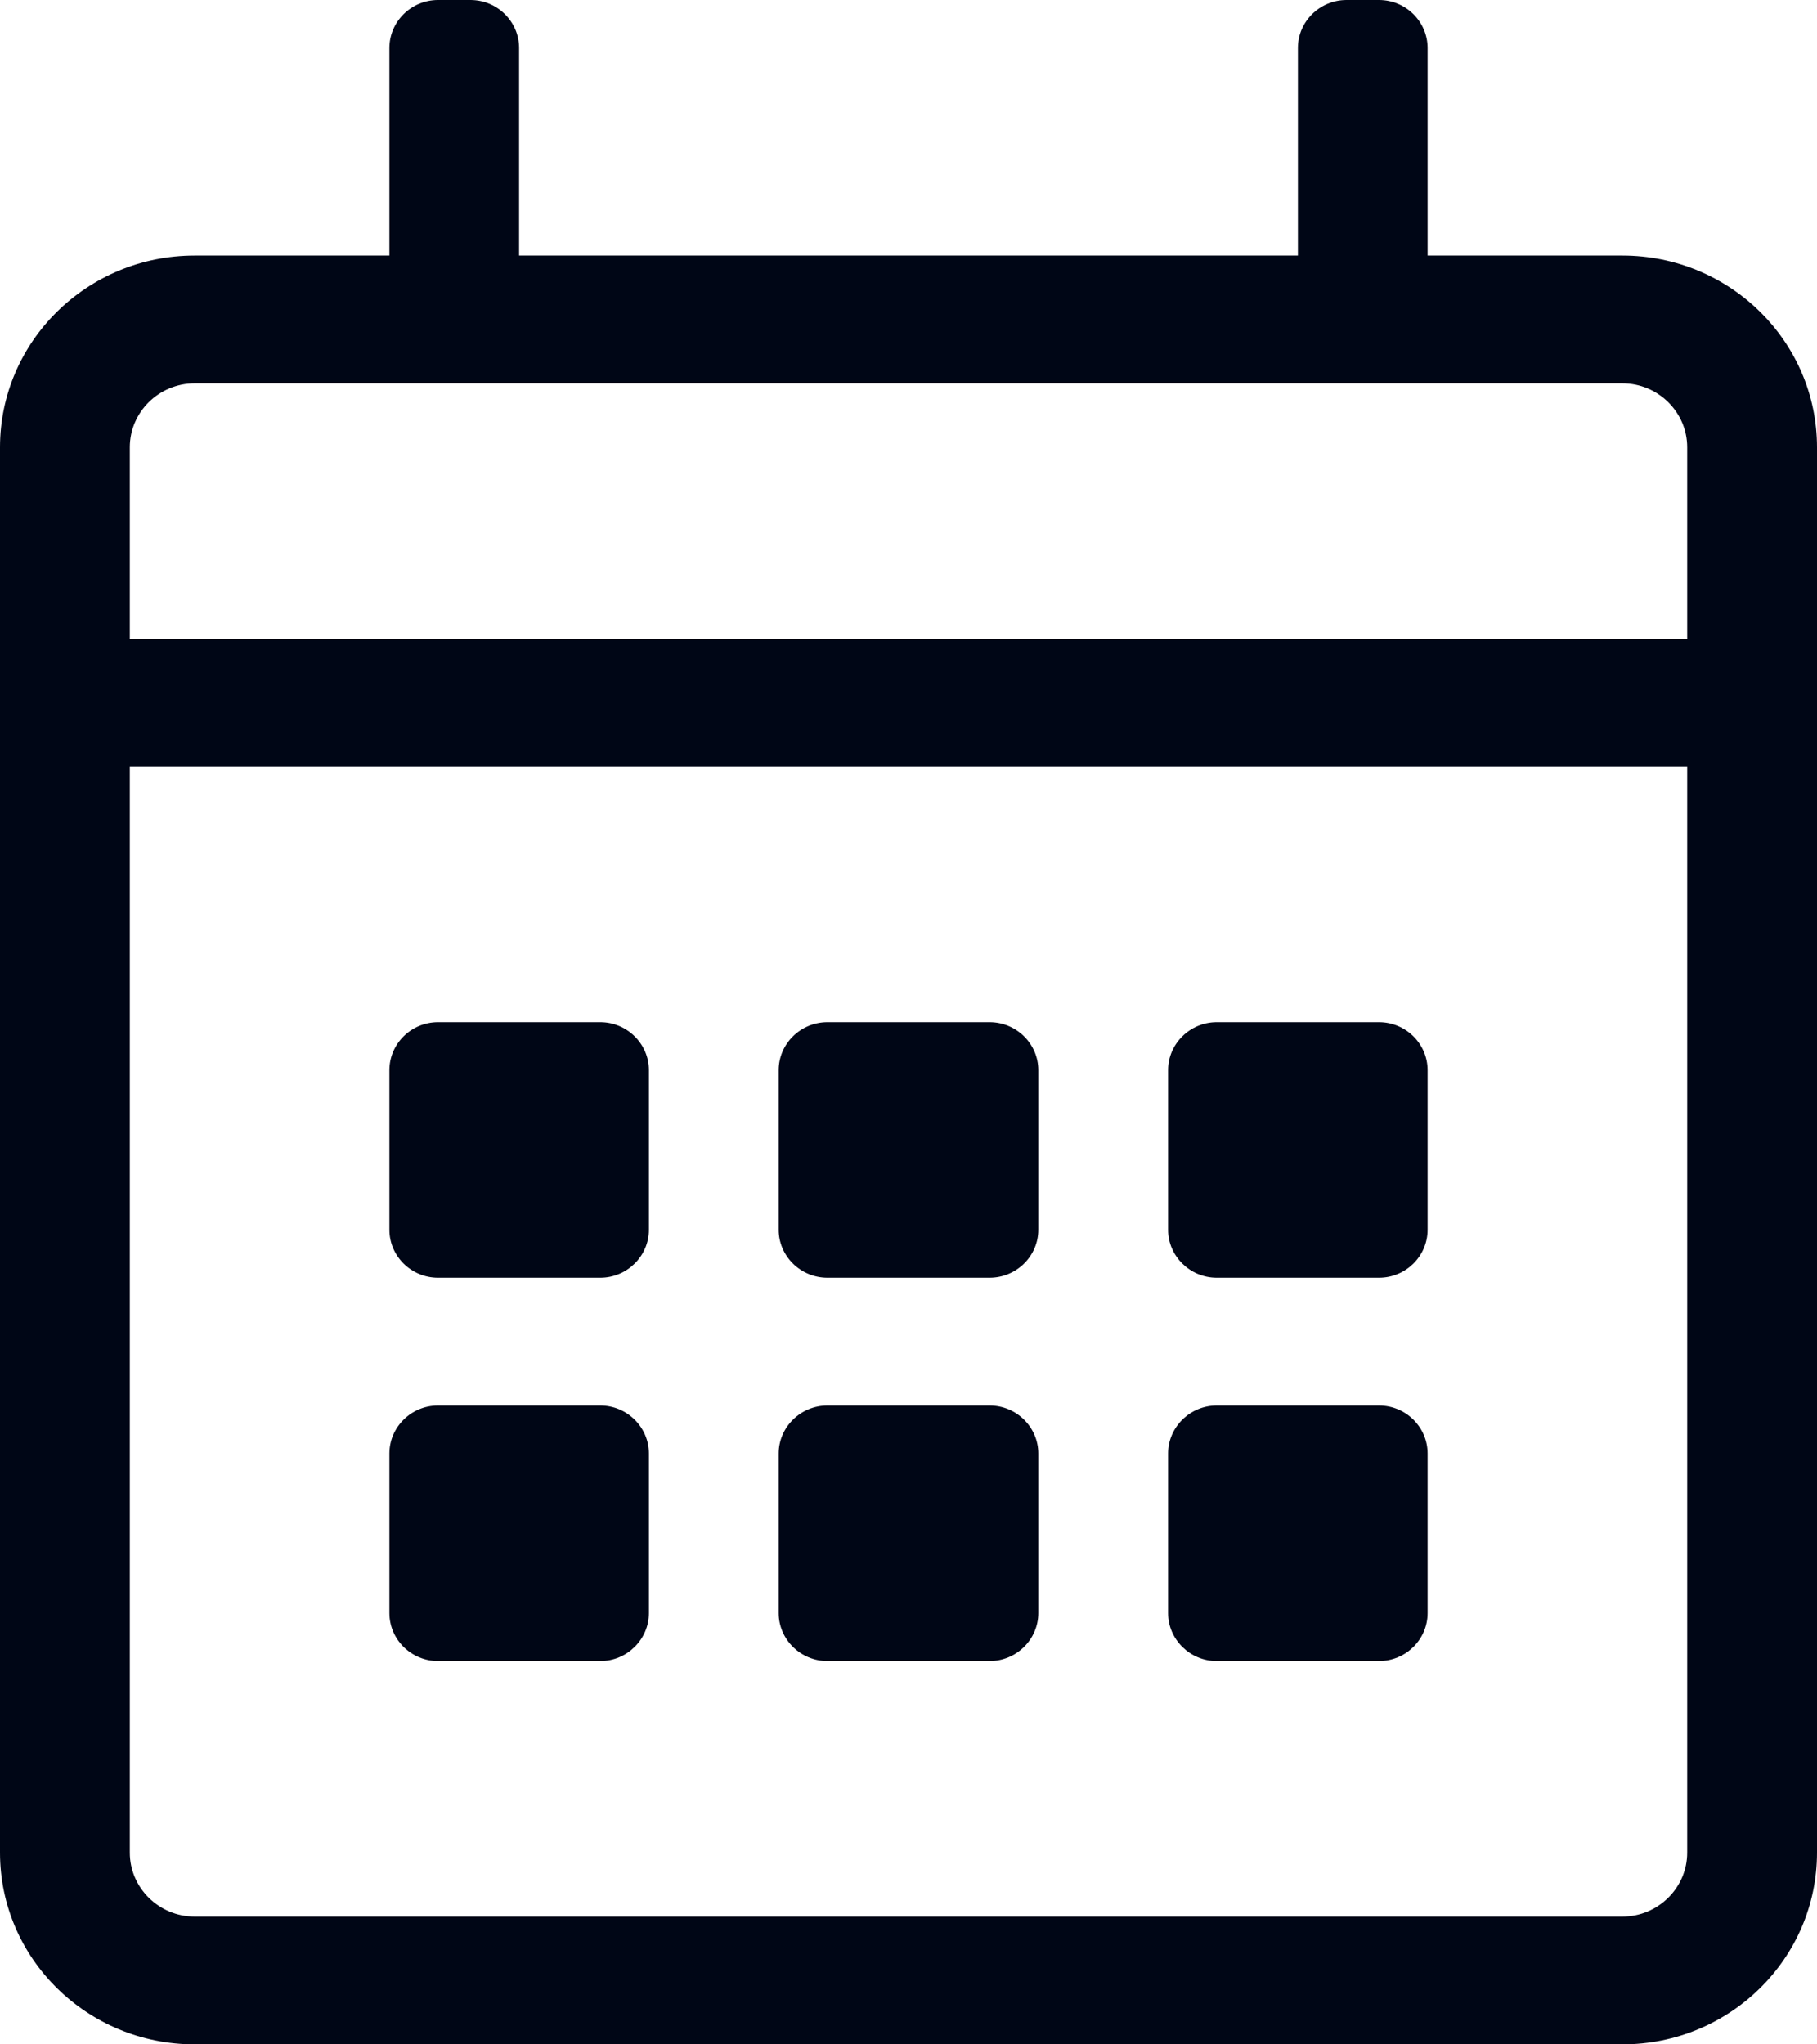 <svg width="16" height="18" viewBox="0 0 16 18" fill="none" xmlns="http://www.w3.org/2000/svg">
<path fill-rule="evenodd" clip-rule="evenodd" d="M14.286 2.25H12.571V0.422C12.571 0.19 12.379 0 12.143 0H11.857C11.621 0 11.429 0.19 11.429 0.422V2.25H4.571V0.422C4.571 0.19 4.379 0 4.143 0H3.857C3.621 0 3.429 0.19 3.429 0.422V2.25H1.714C0.768 2.25 0 3.006 0 3.938V16.312C0 17.244 0.768 18 1.714 18H14.286C15.232 18 16 17.244 16 16.312V3.938C16 3.006 15.232 2.25 14.286 2.25ZM1.714 3.375H14.286C14.6 3.375 14.857 3.628 14.857 3.938V5.625H1.143V3.938C1.143 3.628 1.4 3.375 1.714 3.375ZM1.714 16.875H14.286C14.6 16.875 14.857 16.622 14.857 16.312V6.75H1.143V16.312C1.143 16.622 1.4 16.875 1.714 16.875ZM5.286 11.25H3.857C3.621 11.25 3.429 11.06 3.429 10.828V9.422C3.429 9.19 3.621 9 3.857 9H5.286C5.521 9 5.714 9.19 5.714 9.422V10.828C5.714 11.06 5.521 11.25 5.286 11.25ZM7.286 11.25H8.714C8.95 11.25 9.143 11.06 9.143 10.828V9.422C9.143 9.19 8.95 9 8.714 9H7.286C7.05 9 6.857 9.19 6.857 9.422V10.828C6.857 11.06 7.05 11.25 7.286 11.25ZM10.714 11.25C10.479 11.25 10.286 11.06 10.286 10.828V9.422C10.286 9.19 10.479 9 10.714 9H12.143C12.379 9 12.571 9.19 12.571 9.422V10.828C12.571 11.06 12.379 11.25 12.143 11.25H10.714ZM7.286 14.625H8.714C8.95 14.625 9.143 14.435 9.143 14.203V12.797C9.143 12.565 8.95 12.375 8.714 12.375H7.286C7.05 12.375 6.857 12.565 6.857 12.797V14.203C6.857 14.435 7.05 14.625 7.286 14.625ZM5.286 14.625H3.857C3.621 14.625 3.429 14.435 3.429 14.203V12.797C3.429 12.565 3.621 12.375 3.857 12.375H5.286C5.521 12.375 5.714 12.565 5.714 12.797V14.203C5.714 14.435 5.521 14.625 5.286 14.625ZM10.286 14.203C10.286 14.435 10.479 14.625 10.714 14.625H12.143C12.379 14.625 12.571 14.435 12.571 14.203V12.797C12.571 12.565 12.379 12.375 12.143 12.375H10.714C10.479 12.375 10.286 12.565 10.286 12.797V14.203Z" fill="#000616"/>
</svg>
